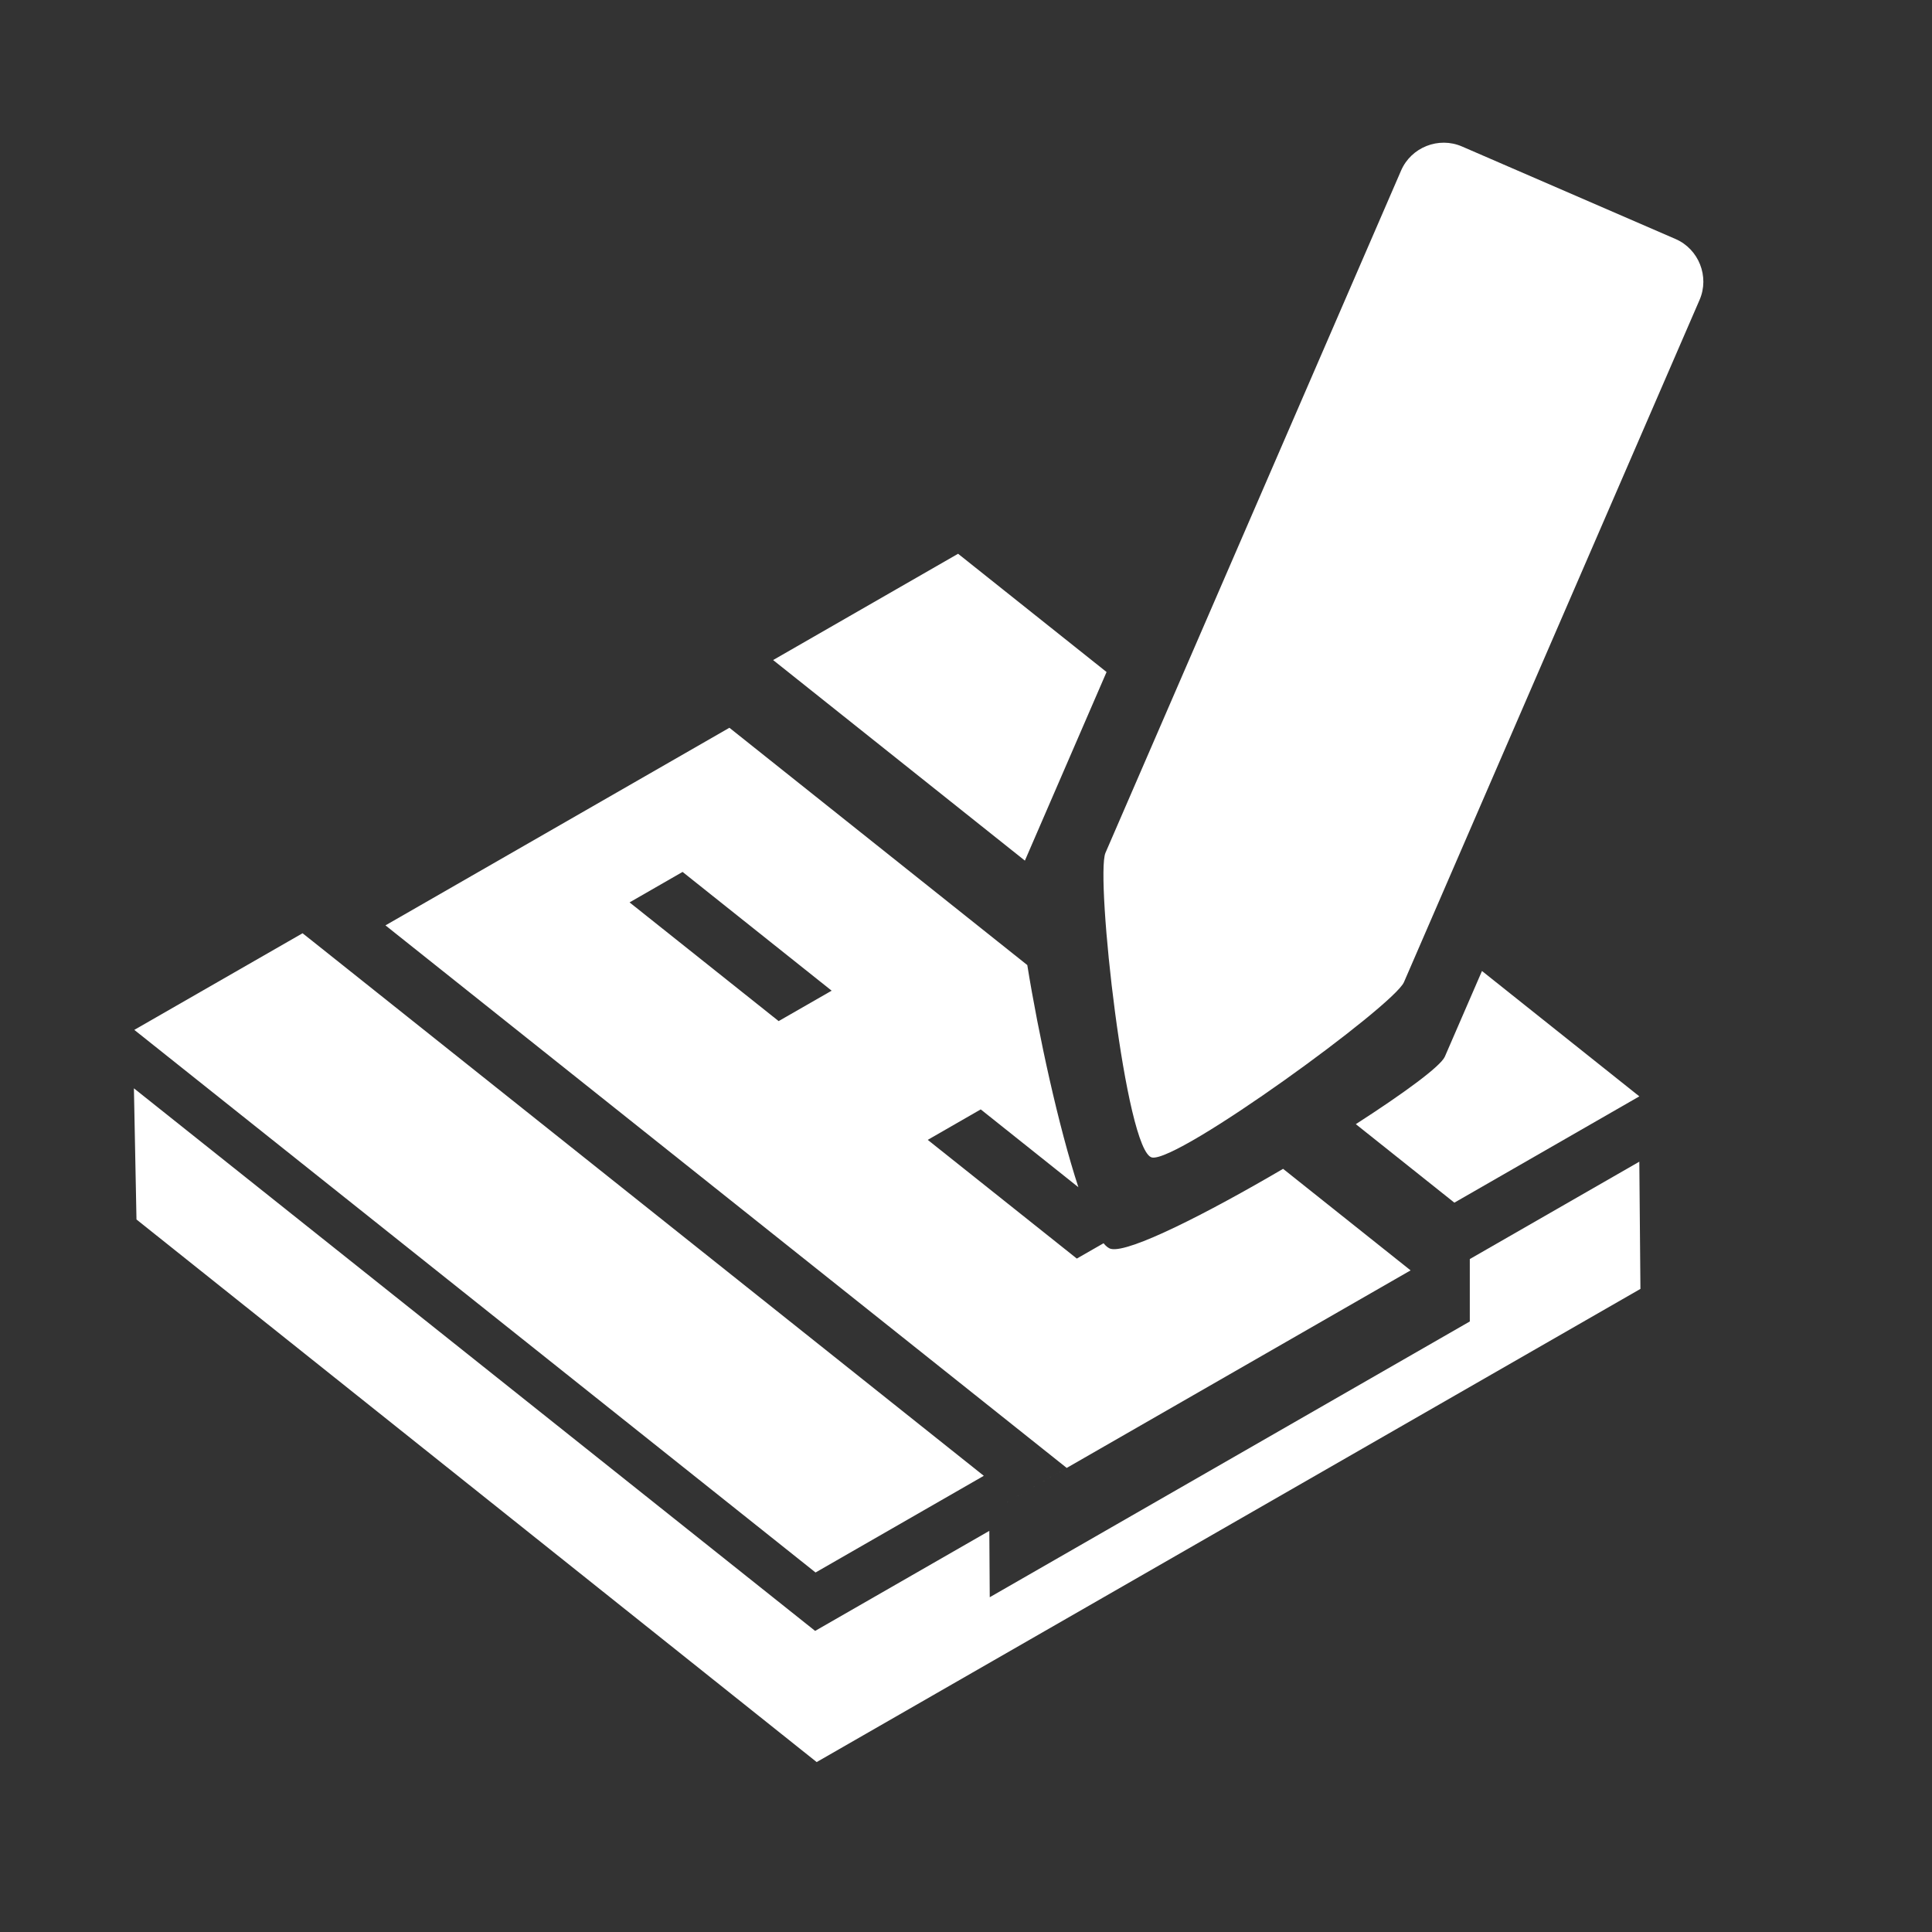 <?xml version="1.0" encoding="UTF-8" standalone="no"?>
<!DOCTYPE svg PUBLIC "-//W3C//DTD SVG 1.1//EN" "http://www.w3.org/Graphics/SVG/1.1/DTD/svg11.dtd">
<svg width="100%" height="100%" viewBox="0 0 36 36" version="1.1" xmlns="http://www.w3.org/2000/svg" xmlns:xlink="http://www.w3.org/1999/xlink" xml:space="preserve" xmlns:serif="http://www.serif.com/" style="fill-rule:evenodd;clip-rule:evenodd;stroke-linejoin:round;stroke-miterlimit:2;">
    <rect x="0" y="0" width="36" height="36" fill="#333333" stroke="none"/>
    <g transform="matrix(0.041,0,0,0.041,0.13,5.171)">
        <g id="SVGRepo_iconCarrier">
            <g>
                <g transform="matrix(0.877,0,0,0.842,33.271,54.358)">
                    <g transform="matrix(22.222,0,0,22.222,0,0)">
                        <path d="M1.253,16.789L1.313,19.975L17.175,33.154L36.385,21.661L36.359,18.571L32.406,20.936L32.406,22.452L21.211,29.15L21.201,27.538L17.139,29.968L1.253,16.789Z" style="fill:white;"/>
                    </g>
                    <g transform="matrix(28.968,0,0,30.181,-70.33,-198.428)">
                        <path d="M7.889,16.022L6.588,16.307L18.593,25.866L15.583,27.595L3.396,17.891L6.406,16.163L6.588,16.307L7.889,16.022ZM19.371,16.732C19.571,17.974 19.931,19.627 20.285,20.705L18.538,19.313L17.59,19.858L20.257,21.981L20.735,21.707C20.782,21.764 20.827,21.799 20.87,21.808C21.195,21.881 22.587,21.173 23.947,20.376L26.228,22.192L18.772,26.474L20.076,25.725L7.889,16.022L14.042,12.488L19.371,16.732ZM12.256,15.611L13.204,15.066L15.871,17.19L14.923,17.734L12.256,15.611Z" style="fill:white;"/>
                    </g>
                    <g transform="matrix(28.968,0,0,30.181,-70.33,-198.428)">
                        <path d="M27.505,16.838L30.32,19.08L27.011,20.981L25.248,19.577C26.106,19.025 26.766,18.542 26.841,18.369L27.505,16.838ZM20.789,11.491L19.328,14.864L14.824,11.277L18.133,9.376L20.789,11.491Z" style="fill:white;"/>
                    </g>
                </g>
                <g transform="matrix(-23.462,-10.165,8.452,-19.507,639.014,373.381)">
                    <path d="M3.843,-3.364C4.309,-3.492 6.756,1.668 6.756,2.216L6.756,18.113C6.756,18.655 6.385,19.102 5.933,19.102L1.797,19.102C1.345,19.102 0.974,18.655 0.974,18.113L0.974,2.216C0.974,1.668 3.378,-3.235 3.843,-3.364Z" style="fill:white;"/>
                </g>
            </g>
        </g>
    </g>
</svg>